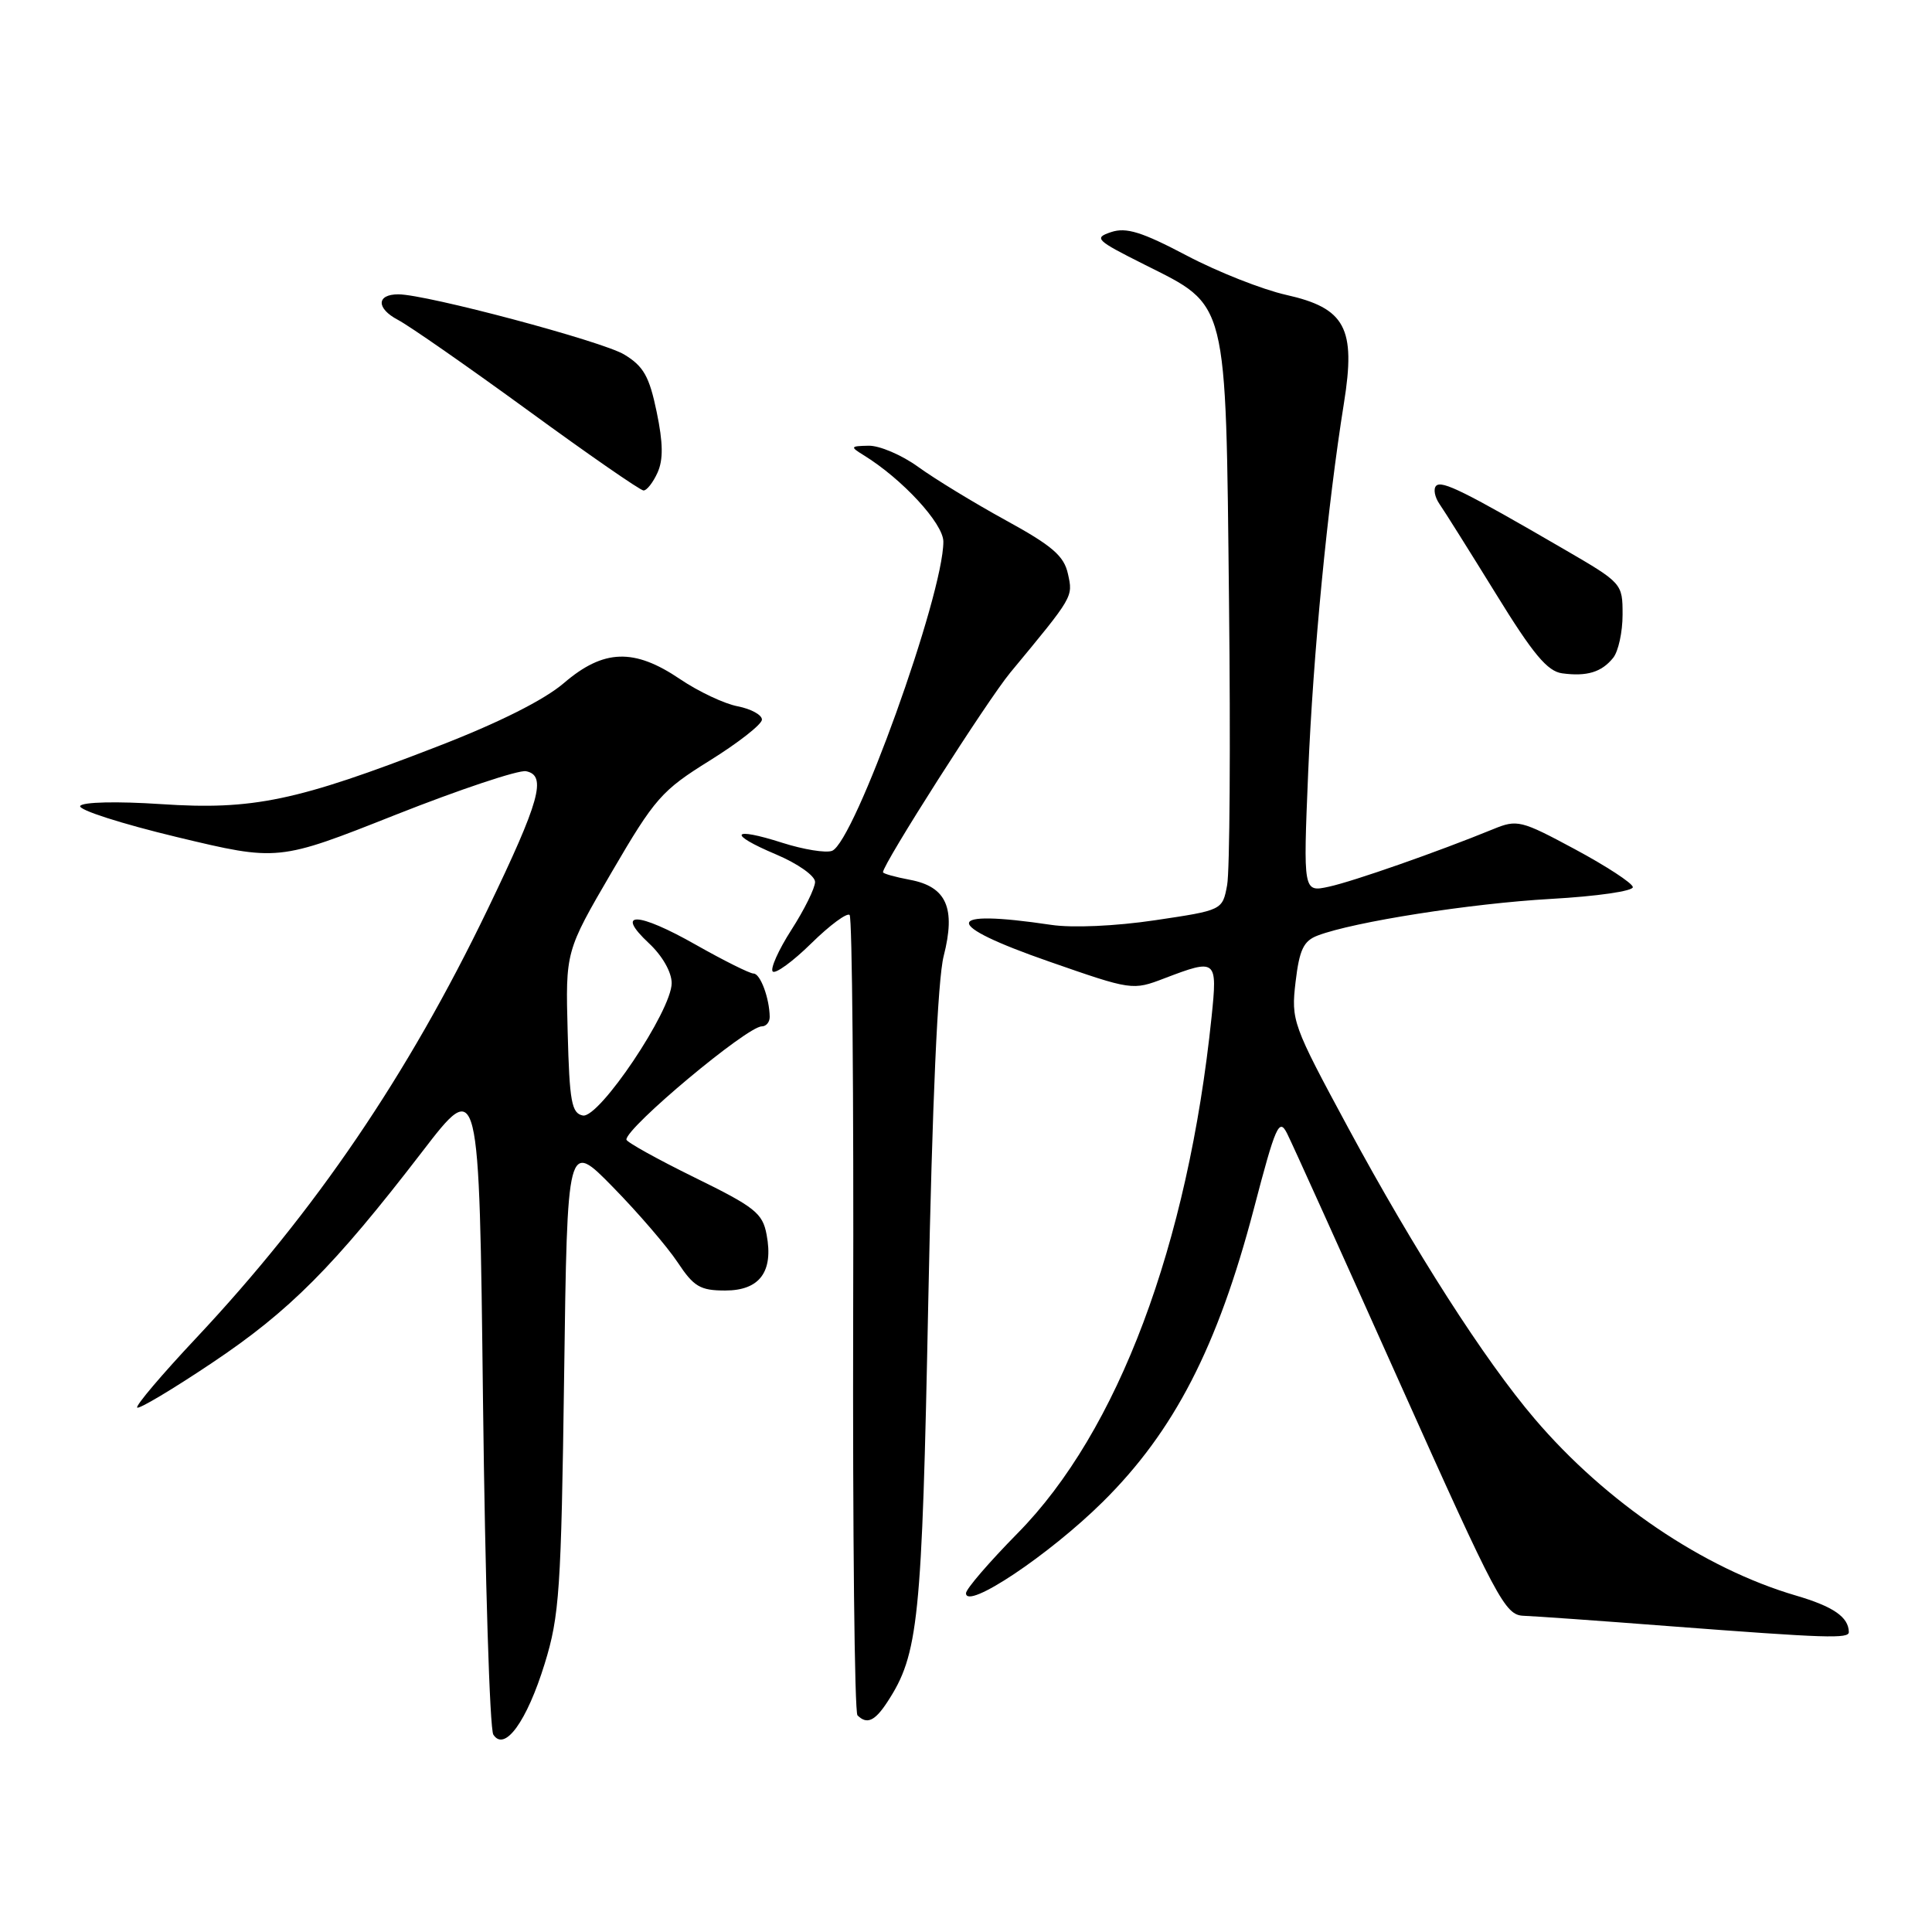 <?xml version="1.0" encoding="UTF-8" standalone="no"?>
<!DOCTYPE svg PUBLIC "-//W3C//DTD SVG 1.1//EN" "http://www.w3.org/Graphics/SVG/1.1/DTD/svg11.dtd" >
<svg xmlns="http://www.w3.org/2000/svg" xmlns:xlink="http://www.w3.org/1999/xlink" version="1.1" viewBox="0 0 256 256">
 <g >
 <path fill="currentColor"
d=" M 72.17 220.46 C 74.13 214.12 74.36 210.71 74.75 182.31 C 75.17 151.12 75.17 151.12 81.23 157.31 C 84.57 160.72 88.41 165.19 89.78 167.25 C 91.93 170.50 92.78 171.00 96.10 171.00 C 100.66 171.00 102.51 168.51 101.58 163.60 C 101.05 160.74 100.03 159.94 91.99 156.00 C 87.05 153.57 83.00 151.32 83.00 151.00 C 83.00 149.37 98.99 136.00 100.94 136.00 C 101.52 136.00 101.99 135.44 101.99 134.75 C 101.96 132.27 100.75 129.00 99.85 129.00 C 99.35 129.00 95.90 127.28 92.19 125.18 C 84.47 120.80 81.41 120.71 85.99 124.99 C 87.77 126.65 89.00 128.82 89.00 130.27 C 89.00 133.91 79.39 148.22 77.23 147.81 C 75.74 147.52 75.46 145.98 75.22 136.77 C 74.93 126.06 74.93 126.06 81.06 115.55 C 86.77 105.77 87.67 104.74 94.06 100.77 C 97.83 98.42 100.94 95.99 100.96 95.36 C 100.98 94.74 99.54 93.94 97.75 93.59 C 95.96 93.25 92.52 91.62 90.10 89.98 C 84.03 85.87 79.98 86.00 74.73 90.50 C 72.12 92.74 66.11 95.76 58.07 98.87 C 39.31 106.15 33.51 107.36 21.35 106.55 C 15.49 106.16 10.95 106.27 10.63 106.79 C 10.32 107.30 16.09 109.15 23.46 110.92 C 36.86 114.13 36.86 114.13 52.38 107.98 C 60.92 104.60 68.72 102.00 69.70 102.19 C 72.48 102.74 71.55 106.10 64.61 120.50 C 54.03 142.46 41.81 160.44 26.00 177.29 C 21.46 182.12 17.94 186.27 18.18 186.51 C 18.41 186.75 22.87 184.09 28.08 180.60 C 38.37 173.72 44.23 167.84 55.92 152.64 C 63.50 142.77 63.50 142.77 64.00 185.64 C 64.28 209.21 64.89 229.11 65.37 229.85 C 66.87 232.17 69.81 228.10 72.17 220.46 Z  M 117.56 225.55 C 121.72 219.20 122.16 214.88 123.00 172.50 C 123.53 146.03 124.25 129.80 125.04 126.69 C 126.67 120.32 125.42 117.49 120.58 116.58 C 118.61 116.21 117.00 115.76 117.00 115.57 C 117.00 114.48 130.84 92.78 133.87 89.12 C 142.26 78.99 142.19 79.12 141.51 76.05 C 140.99 73.66 139.44 72.32 133.25 68.93 C 129.06 66.63 123.85 63.45 121.67 61.87 C 119.49 60.29 116.53 59.03 115.10 59.06 C 112.67 59.11 112.62 59.19 114.43 60.31 C 119.55 63.46 125.00 69.37 125.00 71.77 C 125.00 78.86 113.21 111.60 110.25 112.74 C 109.43 113.05 106.48 112.57 103.68 111.68 C 96.90 109.51 96.35 110.48 102.82 113.21 C 105.71 114.43 108.00 116.05 108.00 116.86 C 108.00 117.67 106.59 120.52 104.87 123.20 C 103.15 125.88 102.04 128.37 102.39 128.73 C 102.75 129.08 105.05 127.41 107.50 125.00 C 109.95 122.59 112.24 120.90 112.58 121.24 C 112.92 121.58 113.13 145.42 113.05 174.22 C 112.98 203.02 113.23 226.90 113.62 227.29 C 114.86 228.53 115.91 228.07 117.56 225.55 Z  M 244.98 216.25 C 244.94 214.26 242.92 212.87 237.94 211.41 C 225.72 207.82 212.76 199.04 203.35 188.00 C 196.70 180.20 187.46 165.77 178.64 149.44 C 171.25 135.74 171.07 135.24 171.67 130.11 C 172.18 125.82 172.73 124.67 174.61 123.96 C 179.40 122.14 194.90 119.71 205.50 119.11 C 211.59 118.77 216.44 118.07 216.36 117.54 C 216.29 117.01 212.84 114.76 208.71 112.54 C 201.53 108.68 201.04 108.56 197.85 109.87 C 190.57 112.85 179.32 116.79 176.09 117.49 C 172.68 118.23 172.68 118.23 173.34 102.36 C 174.00 86.64 175.89 67.07 178.08 53.41 C 179.68 43.46 178.27 40.83 170.41 39.07 C 167.26 38.36 161.33 36.02 157.22 33.85 C 151.30 30.73 149.23 30.09 147.24 30.75 C 144.90 31.53 145.19 31.82 151.61 35.04 C 162.77 40.65 162.41 39.20 162.85 79.73 C 163.06 98.56 162.95 115.47 162.60 117.29 C 161.98 120.61 161.98 120.61 153.03 121.94 C 147.80 122.72 142.08 122.97 139.29 122.55 C 124.87 120.40 124.75 122.45 139.01 127.41 C 149.97 131.23 150.07 131.25 154.30 129.63 C 161.20 127.00 161.33 127.10 160.54 134.75 C 157.41 164.98 148.13 189.68 134.84 203.16 C 131.08 206.98 128.00 210.55 128.00 211.11 C 128.00 213.39 139.00 206.05 146.11 199.02 C 155.57 189.67 161.33 178.50 166.14 160.18 C 169.03 149.13 169.49 148.10 170.54 150.18 C 171.19 151.45 177.91 166.34 185.48 183.25 C 198.38 212.04 199.42 214.01 201.88 214.10 C 203.32 214.15 211.93 214.76 221.00 215.46 C 242.14 217.07 245.00 217.16 244.98 216.25 Z  M 213.75 87.17 C 214.44 86.32 215.00 83.74 215.00 81.45 C 215.00 77.31 214.96 77.26 207.25 72.78 C 194.09 65.13 191.05 63.62 190.30 64.37 C 189.90 64.77 190.10 65.86 190.75 66.80 C 191.40 67.73 194.76 73.09 198.22 78.69 C 203.13 86.67 205.04 88.96 207.00 89.22 C 210.27 89.66 212.22 89.07 213.75 87.17 Z  M 87.12 62.64 C 87.90 60.92 87.87 58.70 87.01 54.57 C 86.04 49.89 85.28 48.53 82.72 46.98 C 79.83 45.22 56.49 39.00 52.78 39.00 C 49.87 39.00 49.84 40.86 52.72 42.38 C 54.25 43.18 62.02 48.60 70.00 54.41 C 77.97 60.23 84.85 64.99 85.27 64.99 C 85.70 65.00 86.53 63.94 87.12 62.64 Z "/>
</g>
</svg>